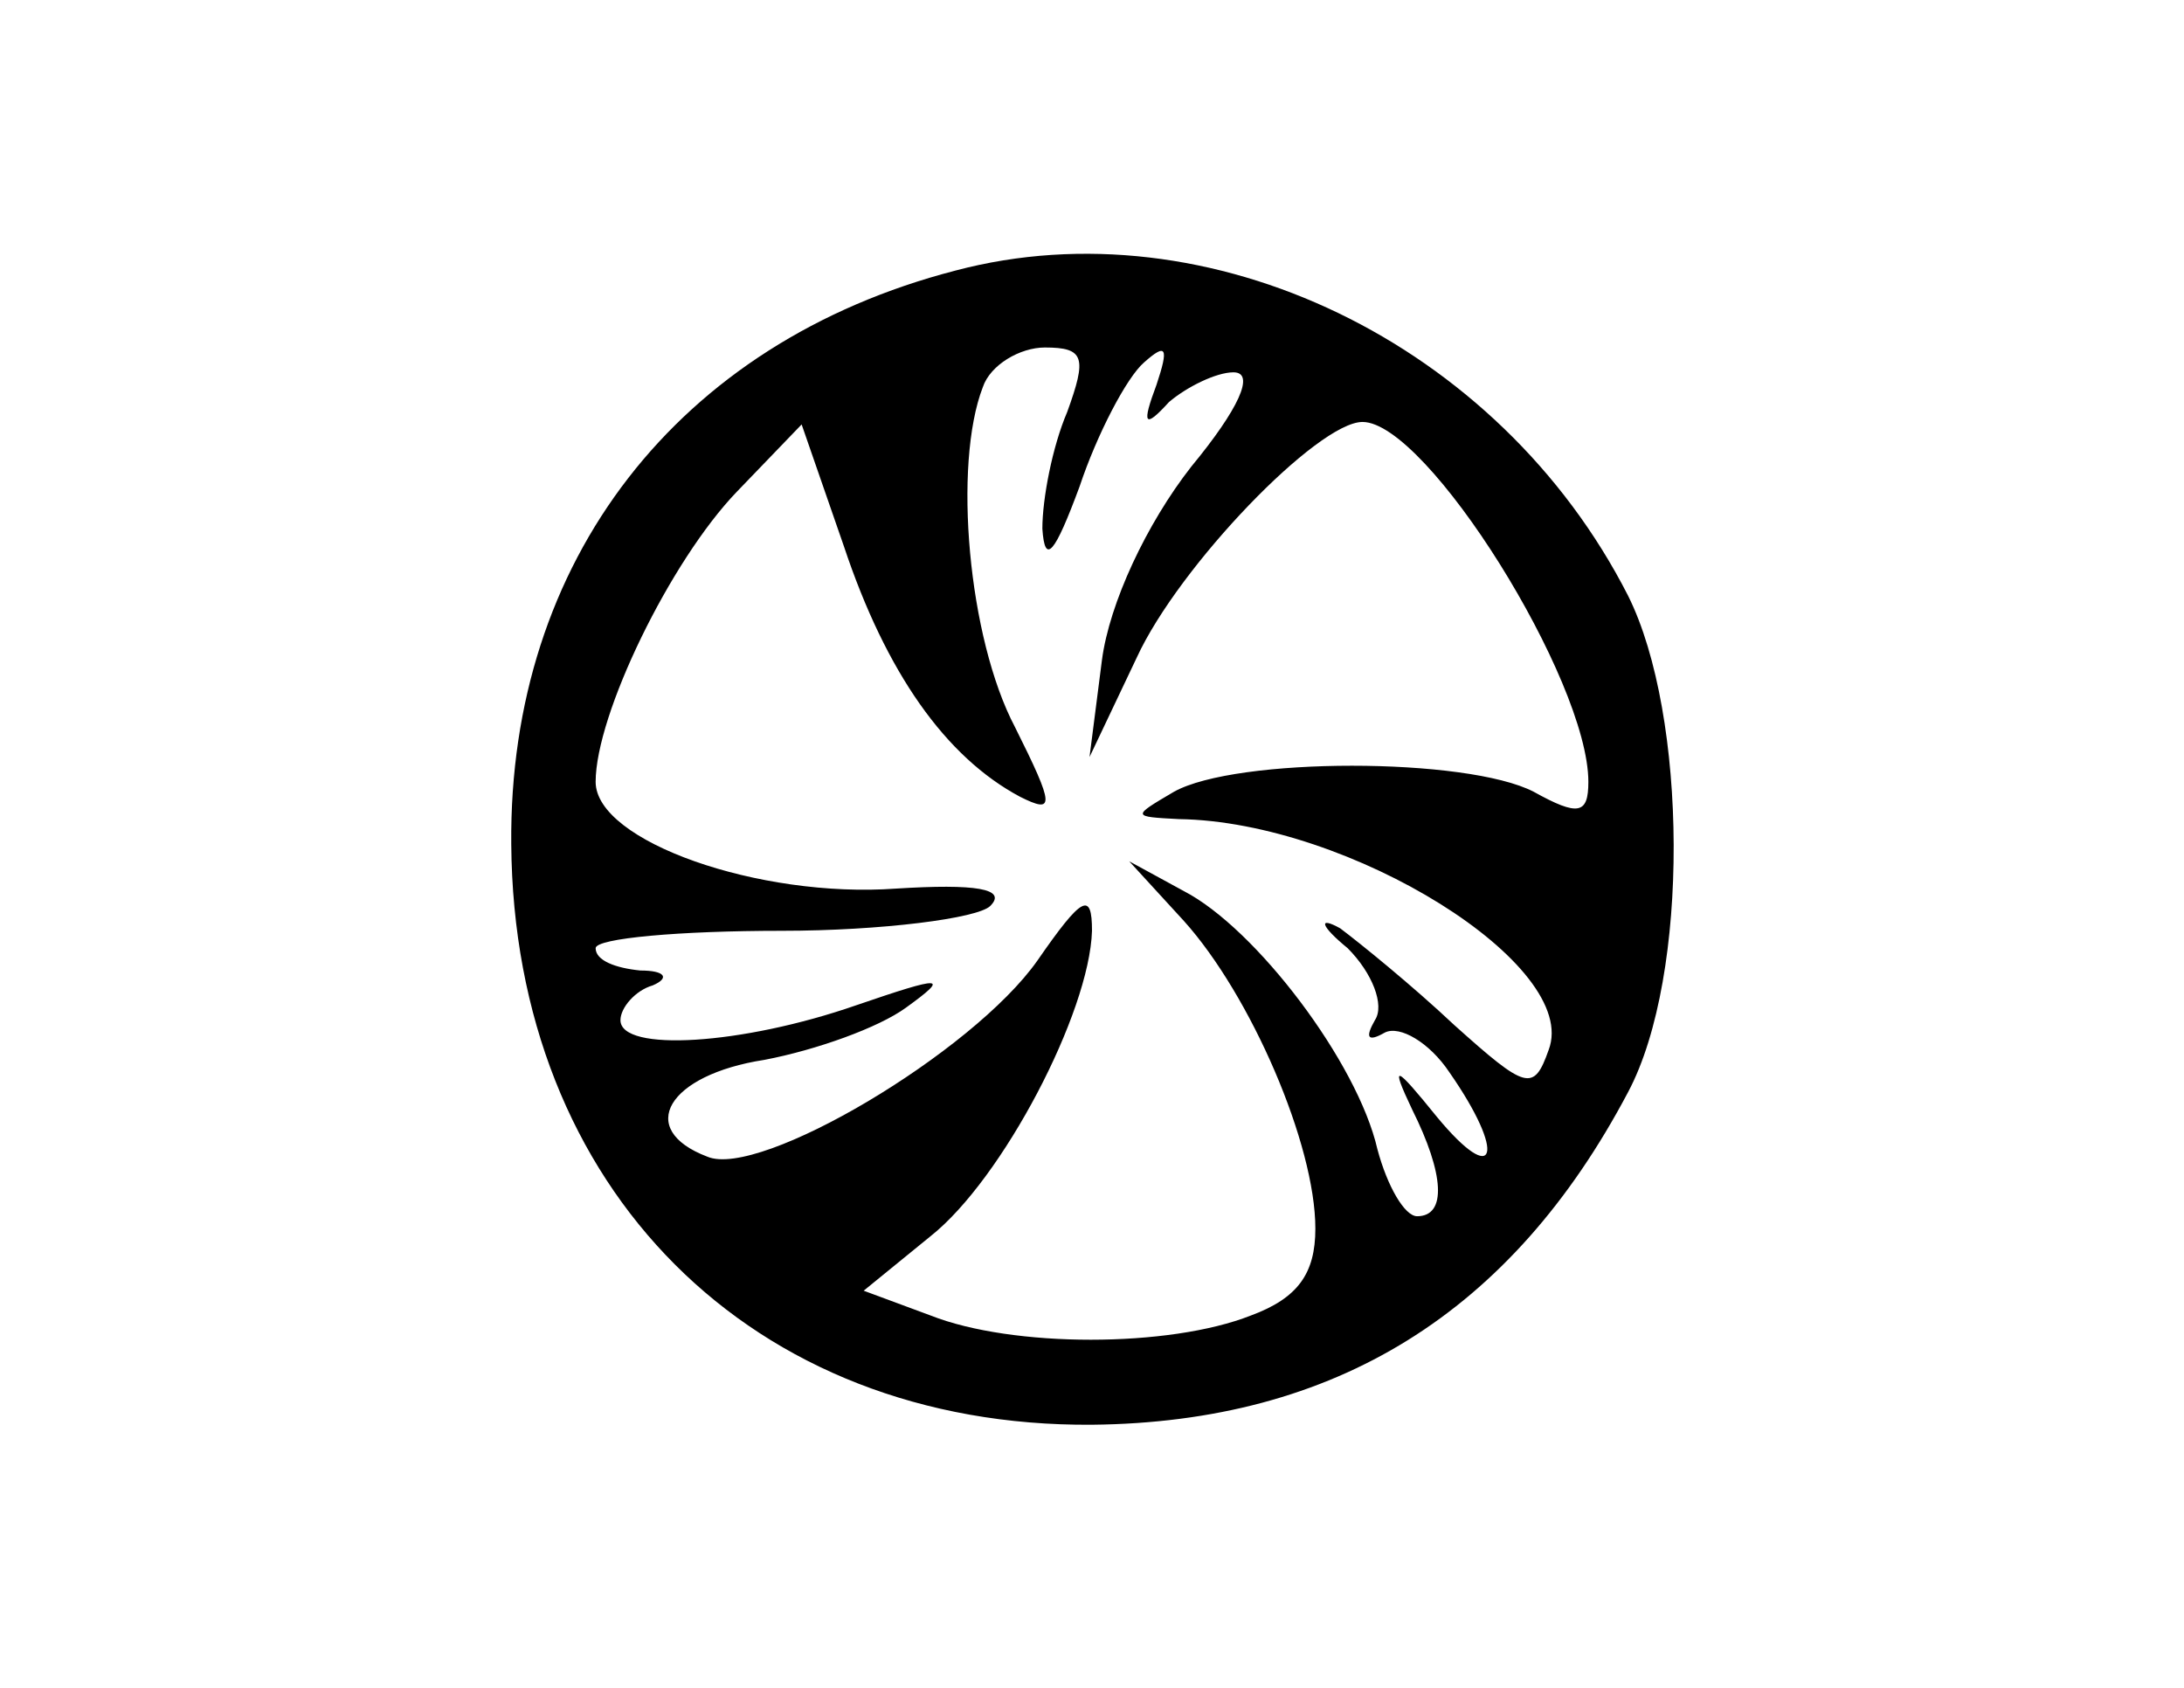 <svg version="1.0" xmlns="http://www.w3.org/2000/svg"
 width="88pt" height="68pt" viewBox="0 0 88 68"
 preserveAspectRatio="xMidYMid meet">

<g transform="translate(0,68) scale(0.1,-0.1)"
 fill="currentColor" stroke="none">
<path d="M385 571 c-112 -29 -180 -117 -179 -231 1 -139 97 -235 234 -234 98
1 169 45 216 134 25 47 24 152 0 200 -52 102 -169 158 -271 131z m45 -57 c-6
-14 -10 -35 -10 -47 1 -15 5 -10 15 17 7 21 19 44 26 50 9 8 10 6 5 -9 -6 -16
-5 -18 5 -7 7 6 19 12 26 12 9 0 2 -15 -17 -38 -18 -23 -33 -55 -36 -78 l-5
-39 19 40 c17 37 73 95 91 95 26 0 91 -104 91 -145 0 -13 -4 -14 -22 -4 -27
14 -120 14 -145 0 -17 -10 -17 -10 2 -11 69 -1 162 -59 149 -93 -6 -17 -9 -16
-38 10 -17 16 -38 33 -46 39 -9 5 -8 1 3 -8 10 -10 15 -23 11 -29 -4 -7 -3 -9
4 -5 6 3 18 -4 26 -16 23 -33 19 -47 -5 -18 -17 21 -19 22 -10 3 13 -26 14
-43 2 -43 -5 0 -12 12 -16 27 -8 35 -49 89 -78 104 l-22 12 22 -24 c27 -30 53
-90 53 -124 0 -18 -7 -28 -26 -35 -33 -13 -96 -13 -129 0 l-27 10 27 22 c29
23 64 90 65 123 0 16 -4 14 -22 -12 -26 -37 -112 -88 -133 -79 -29 11 -16 33
23 39 21 4 46 13 57 21 18 13 15 13 -20 1 -46 -16 -95 -19 -95 -6 0 5 6 12 13
14 7 3 5 6 -5 6 -10 1 -18 4 -18 9 0 4 34 7 75 7 40 0 79 5 84 10 7 7 -6 9
-38 7 -55 -4 -121 19 -121 43 0 27 30 89 57 117 l26 27 17 -49 c17 -51 41 -85
71 -101 14 -7 14 -4 -2 28 -19 36 -25 106 -13 137 3 9 15 16 25 16 16 0 17 -4
9 -26z"/>
</g>
</svg>
